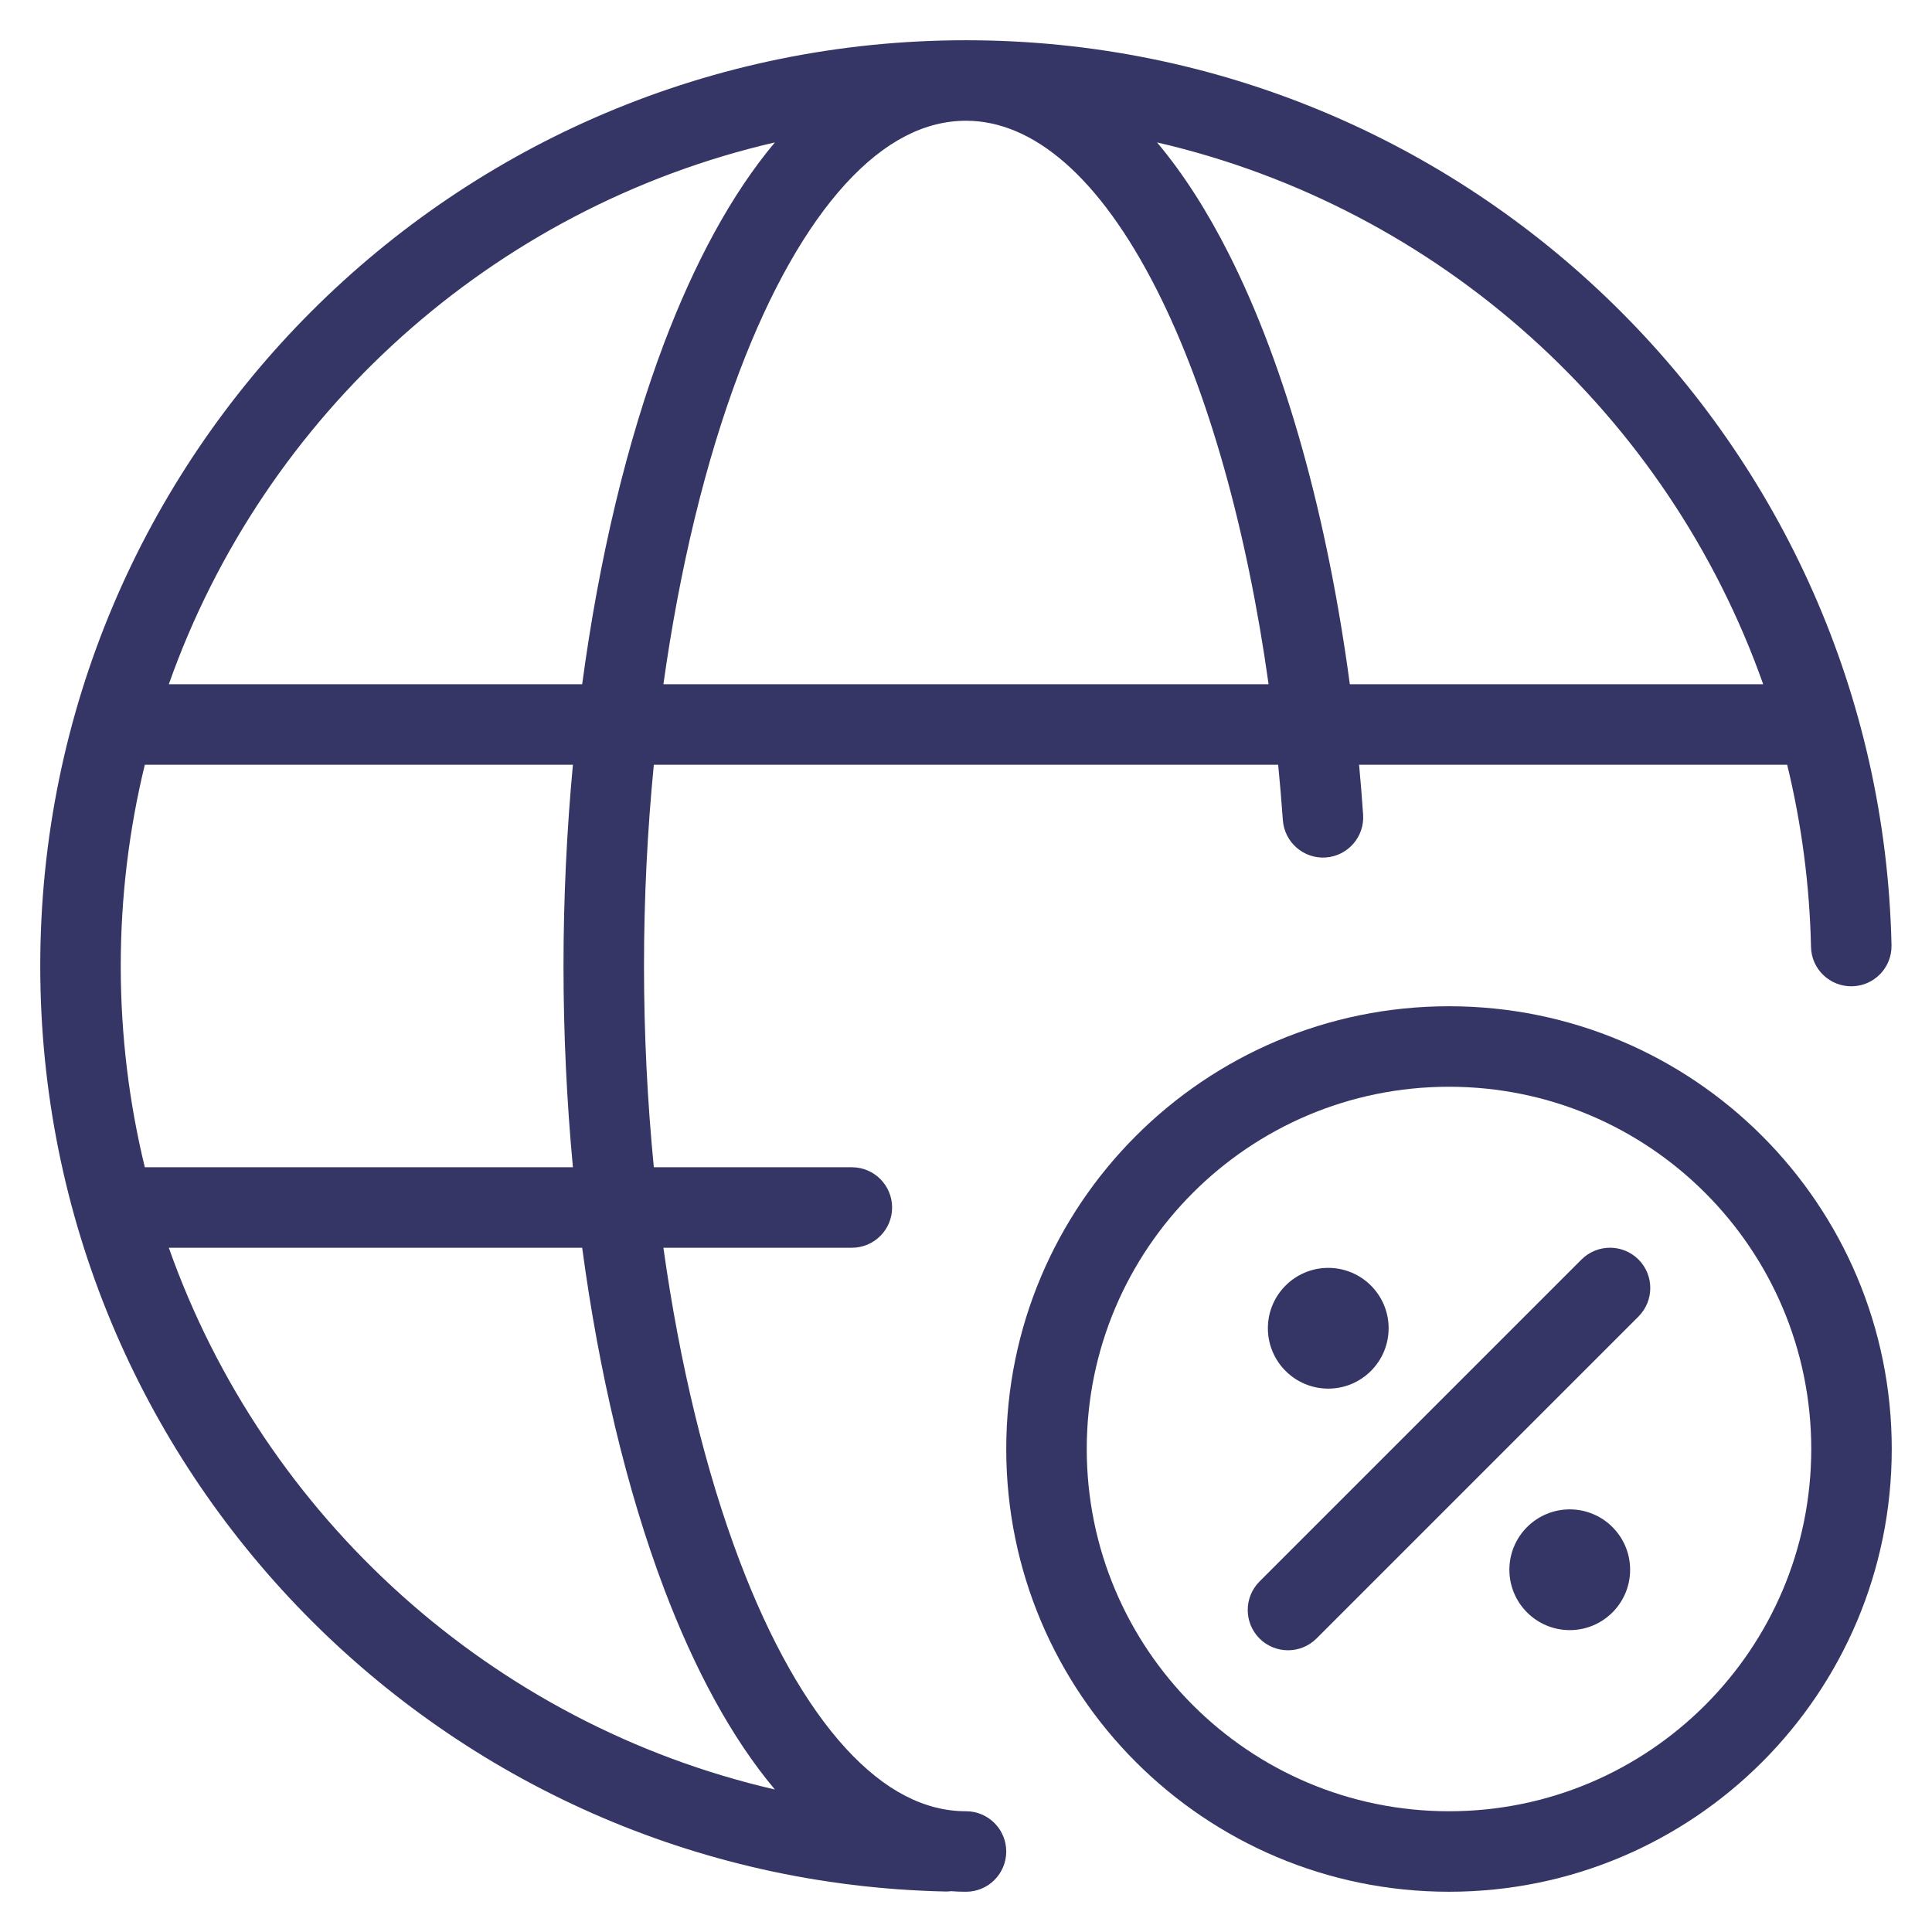 <svg width="24" height="24" viewBox="0 0 24 24" fill="none" xmlns="http://www.w3.org/2000/svg">
<g clip-path="url(#clip0_9001_279807)">
<path fill-rule="evenodd" clip-rule="evenodd" d="M8.241 15.5H10.582C10.858 15.5 11.082 15.276 11.082 15C11.082 14.724 10.858 14.5 10.582 14.5H8.122C8.042 13.682 8 12.842 8 12C8 11.158 8.042 10.318 8.122 9.5H15.878C15.9 9.728 15.92 9.958 15.936 10.188C15.956 10.464 16.195 10.671 16.47 10.652C16.745 10.632 16.953 10.393 16.933 10.118C16.919 9.911 16.902 9.705 16.883 9.5H22.201C22.378 10.228 22.48 10.985 22.497 11.764C22.503 12.04 22.732 12.258 23.008 12.252C23.284 12.246 23.503 12.018 23.497 11.741C23.36 5.509 18.265 0.5 12 0.5C5.649 0.5 0.5 5.649 0.5 12C0.5 18.265 5.509 23.36 11.741 23.497C11.766 23.498 11.791 23.496 11.815 23.493C11.876 23.498 11.938 23.5 12 23.5C12.276 23.5 12.5 23.276 12.5 23C12.5 22.724 12.276 22.5 12 22.5C11.495 22.5 10.995 22.252 10.505 21.717C10.013 21.179 9.564 20.383 9.186 19.385C8.763 18.269 8.442 16.934 8.241 15.5ZM1.5 12C1.5 11.139 1.604 10.301 1.799 9.5H7.117C7.04 10.322 7 11.162 7 12C7 12.838 7.04 13.678 7.117 14.5H1.799C1.604 13.699 1.5 12.861 1.5 12ZM7.232 15.5H2.097C3.281 18.85 6.117 21.42 9.626 22.23C9.08 21.581 8.623 20.72 8.251 19.74C7.785 18.509 7.44 17.05 7.232 15.5ZM8.241 8.5H15.759C15.491 6.588 15.011 4.865 14.37 3.6C13.65 2.179 12.822 1.5 12 1.5C11.495 1.5 10.995 1.748 10.505 2.283C10.013 2.821 9.564 3.617 9.186 4.615C8.763 5.731 8.442 7.066 8.241 8.5ZM16.768 8.5H21.903C20.718 5.15 17.882 2.58 14.373 1.769C14.708 2.167 15.004 2.638 15.262 3.148C15.984 4.573 16.495 6.464 16.768 8.5ZM9.626 1.769C6.117 2.58 3.281 5.15 2.097 8.5H7.232C7.44 6.95 7.785 5.492 8.251 4.26C8.623 3.28 9.08 2.419 9.626 1.769Z" fill="#353566"/>
<path d="M20.354 16.354C20.549 16.158 20.549 15.842 20.354 15.646C20.158 15.451 19.842 15.451 19.646 15.646L15.646 19.646C15.451 19.842 15.451 20.158 15.646 20.354C15.842 20.549 16.158 20.549 16.354 20.354L20.354 16.354Z" fill="#353566"/>
<path d="M15.75 16.5C15.75 16.086 16.086 15.75 16.5 15.75C16.914 15.75 17.25 16.086 17.25 16.5C17.25 16.914 16.914 17.25 16.5 17.25C16.086 17.25 15.75 16.914 15.75 16.5Z" fill="#353566"/>
<path d="M19.5 18.75C19.086 18.75 18.75 19.086 18.75 19.5C18.75 19.914 19.086 20.25 19.5 20.25C19.914 20.25 20.25 19.914 20.25 19.5C20.25 19.086 19.914 18.75 19.5 18.75Z" fill="#353566"/>
<path fill-rule="evenodd" clip-rule="evenodd" d="M12.5 18C12.5 14.962 14.962 12.5 18 12.5C21.038 12.5 23.5 14.962 23.5 18C23.5 21.038 21.038 23.5 18 23.5C14.962 23.5 12.5 21.038 12.5 18ZM18 13.5C15.515 13.5 13.5 15.515 13.5 18C13.5 20.485 15.515 22.5 18 22.5C20.485 22.5 22.5 20.485 22.5 18C22.5 15.515 20.485 13.5 18 13.5Z" fill="#353566"/>
</g>
<defs>
<clipPath id="clip0_9001_279807">
<rect width="24" height="24" fill="white"/>
</clipPath>
</defs>
</svg>
